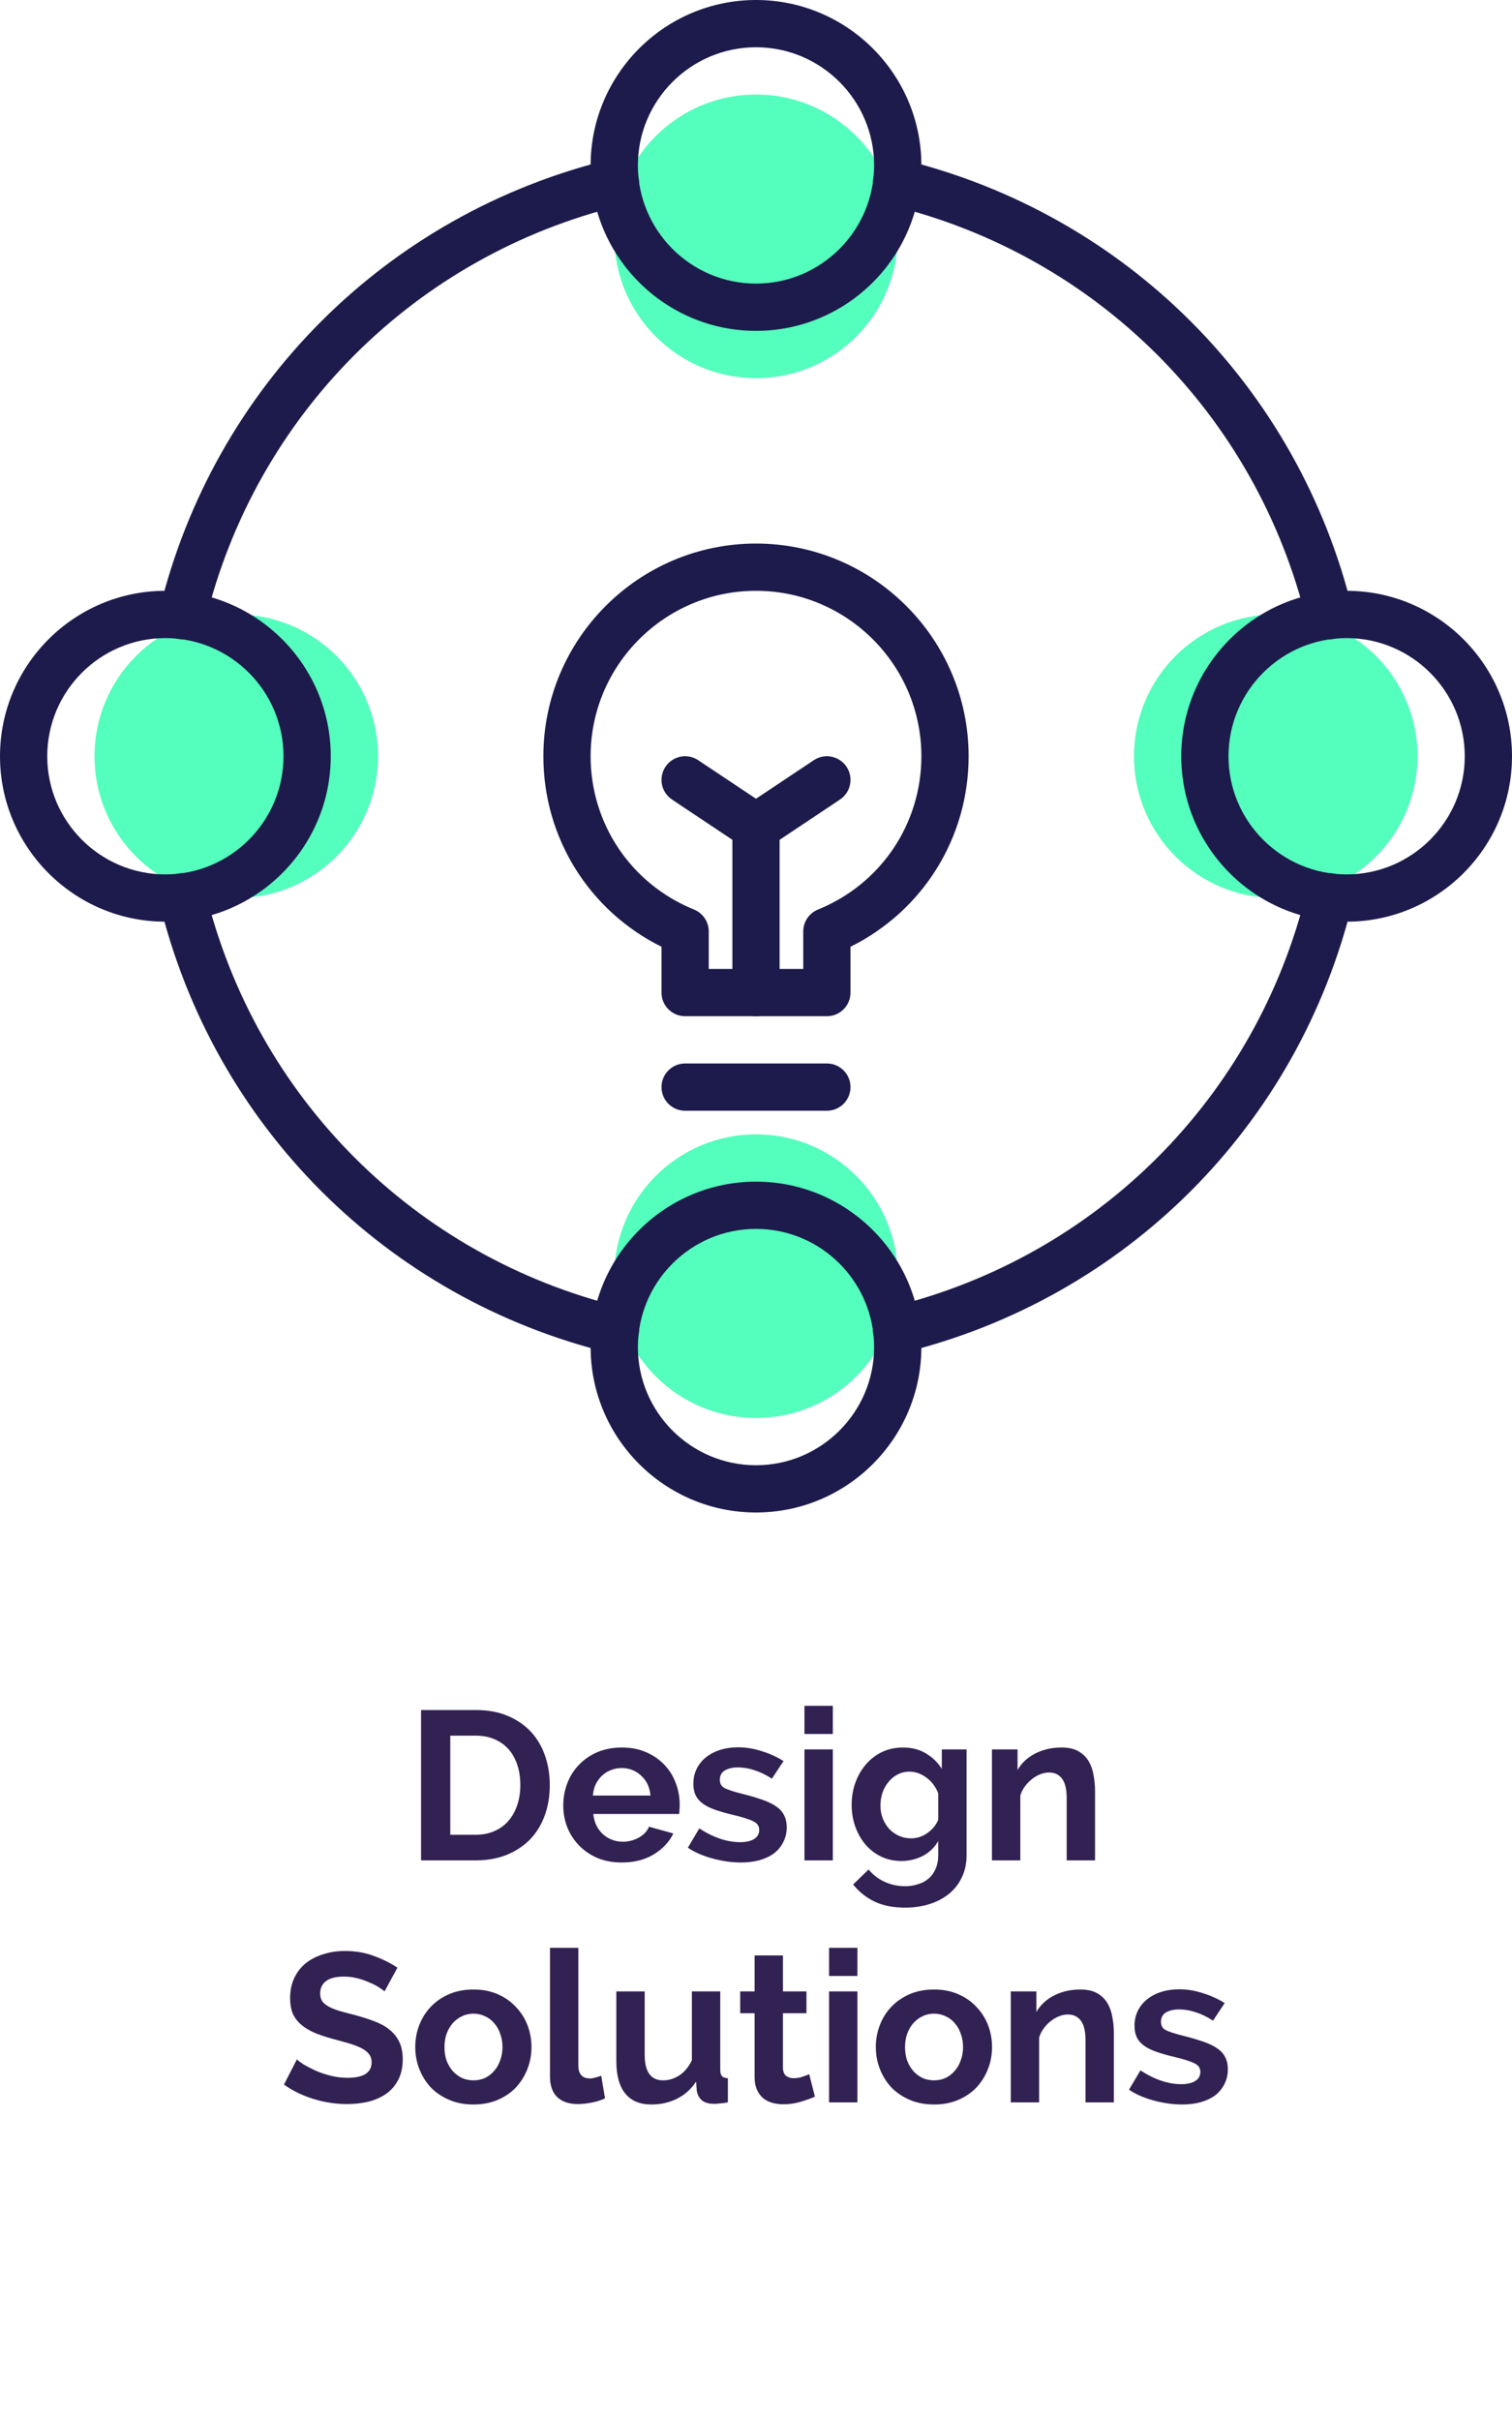 <svg width="100" height="160" viewBox="0 0 100 160" fill="none" xmlns="http://www.w3.org/2000/svg">
<path d="M50 25C55.178 25 59.375 20.803 59.375 15.625C59.375 10.447 55.178 6.25 50 6.25C44.822 6.25 40.625 10.447 40.625 15.625C40.625 20.803 44.822 25 50 25Z" fill="#54FEBD"/>
<path d="M50 93.75C55.178 93.75 59.375 89.553 59.375 84.375C59.375 79.197 55.178 75 50 75C44.822 75 40.625 79.197 40.625 84.375C40.625 89.553 44.822 93.75 50 93.75Z" fill="#54FEBD"/>
<path d="M84.375 59.375C89.553 59.375 93.75 55.178 93.75 50C93.75 44.822 89.553 40.625 84.375 40.625C79.197 40.625 75 44.822 75 50C75 55.178 79.197 59.375 84.375 59.375Z" fill="#54FEBD"/>
<path d="M15.625 59.375C20.803 59.375 25 55.178 25 50C25 44.822 20.803 40.625 15.625 40.625C10.447 40.625 6.25 44.822 6.25 50C6.25 55.178 10.447 59.375 15.625 59.375Z" fill="#54FEBD"/>
<path d="M50 21.875C43.969 21.875 39.062 16.967 39.062 10.938C39.062 4.908 43.969 0 50 0C56.031 0 60.938 4.908 60.938 10.938C60.938 16.967 56.031 21.875 50 21.875ZM50 3.125C45.692 3.125 42.188 6.63 42.188 10.938C42.188 15.245 45.692 18.75 50 18.75C54.308 18.75 57.812 15.245 57.812 10.938C57.812 6.63 54.308 3.125 50 3.125Z" fill="#1D1B4C"/>
<path d="M50 100C43.969 100 39.062 95.092 39.062 89.062C39.062 83.033 43.969 78.125 50 78.125C56.031 78.125 60.938 83.033 60.938 89.062C60.938 95.092 56.031 100 50 100ZM50 81.25C45.692 81.25 42.188 84.755 42.188 89.062C42.188 93.37 45.692 96.875 50 96.875C54.308 96.875 57.812 93.37 57.812 89.062C57.812 84.755 54.308 81.25 50 81.25Z" fill="#1D1B4C"/>
<path d="M89.062 60.938C83.031 60.938 78.125 56.03 78.125 50C78.125 43.97 83.031 39.062 89.062 39.062C95.094 39.062 100 43.97 100 50C100 56.03 95.094 60.938 89.062 60.938ZM89.062 42.188C84.755 42.188 81.25 45.692 81.25 50C81.25 54.308 84.755 57.812 89.062 57.812C93.37 57.812 96.875 54.308 96.875 50C96.875 45.692 93.37 42.188 89.062 42.188Z" fill="#1D1B4C"/>
<path d="M10.938 60.938C4.906 60.938 0 56.03 0 50C0 43.97 4.906 39.062 10.938 39.062C16.969 39.062 21.875 43.97 21.875 50C21.875 56.03 16.969 60.938 10.938 60.938ZM10.938 42.188C6.63 42.188 3.125 45.692 3.125 50C3.125 54.308 6.63 57.812 10.938 57.812C15.245 57.812 18.75 54.308 18.75 50C18.75 45.692 15.245 42.188 10.938 42.188Z" fill="#1D1B4C"/>
<path d="M12.064 42.266C11.941 42.266 11.817 42.252 11.692 42.222C10.853 42.017 10.339 41.172 10.544 40.334C14.142 25.559 25.556 14.144 40.331 10.545C41.172 10.341 42.016 10.855 42.219 11.694C42.423 12.531 41.909 13.377 41.07 13.581C27.438 16.901 16.901 27.438 13.581 41.072C13.408 41.786 12.767 42.266 12.064 42.266Z" fill="#1D1B4C"/>
<path d="M59.295 89.5C58.592 89.5 57.953 89.02 57.778 88.306C57.573 87.469 58.087 86.623 58.926 86.419C72.562 83.097 83.097 72.562 86.419 58.926C86.622 58.087 87.473 57.573 88.306 57.778C89.145 57.983 89.659 58.828 89.455 59.666C85.856 74.441 74.442 85.856 59.667 89.455C59.542 89.486 59.419 89.5 59.295 89.5Z" fill="#1D1B4C"/>
<path d="M40.705 89.5C40.581 89.5 40.458 89.486 40.333 89.456C25.558 85.856 14.144 74.442 10.545 59.667C10.341 58.83 10.855 57.984 11.694 57.78C12.531 57.575 13.378 58.089 13.581 58.928C16.902 72.564 27.438 83.098 41.074 86.42C41.913 86.625 42.427 87.47 42.222 88.308C42.047 89.022 41.408 89.5 40.705 89.5Z" fill="#1D1B4C"/>
<path d="M87.936 42.266C87.233 42.266 86.594 41.786 86.419 41.072C83.098 27.438 72.562 16.901 58.926 13.58C58.087 13.375 57.573 12.53 57.778 11.692C57.983 10.853 58.831 10.339 59.666 10.544C74.441 14.144 85.855 25.558 89.453 40.333C89.658 41.17 89.144 42.016 88.305 42.22C88.183 42.252 88.058 42.266 87.936 42.266Z" fill="#1D1B4C"/>
<path d="M54.688 67.188H45.312C44.45 67.188 43.75 66.489 43.75 65.625V62.594C38.97 60.228 35.938 55.395 35.938 50C35.938 42.245 42.247 35.938 50 35.938C57.753 35.938 64.062 42.245 64.062 50C64.062 55.394 61.03 60.228 56.25 62.594V65.625C56.25 66.489 55.55 67.188 54.688 67.188ZM46.875 64.062H53.125V61.583C53.125 60.947 53.511 60.375 54.102 60.134C58.255 58.452 60.938 54.473 60.938 50C60.938 43.97 56.031 39.062 50 39.062C43.969 39.062 39.062 43.97 39.062 50C39.062 54.473 41.745 58.452 45.898 60.134C46.489 60.375 46.875 60.947 46.875 61.583V64.062Z" fill="#1D1B4C"/>
<path d="M54.688 73.438H45.312C44.45 73.438 43.75 72.739 43.75 71.875C43.75 71.011 44.45 70.312 45.312 70.312H54.688C55.55 70.312 56.25 71.011 56.25 71.875C56.25 72.739 55.55 73.438 54.688 73.438Z" fill="#1D1B4C"/>
<path d="M50 67.188C49.138 67.188 48.438 66.489 48.438 65.625V54.688C48.438 53.823 49.138 53.125 50 53.125C50.862 53.125 51.562 53.823 51.562 54.688V65.625C51.562 66.489 50.862 67.188 50 67.188Z" fill="#1D1B4C"/>
<path d="M50 56.25C49.699 56.25 49.395 56.163 49.133 55.988L44.445 52.862C43.728 52.383 43.534 51.414 44.013 50.695C44.491 49.977 45.459 49.783 46.18 50.263L50 52.809L53.82 50.263C54.536 49.783 55.508 49.977 55.988 50.695C56.466 51.414 56.272 52.383 55.555 52.862L50.867 55.988C50.605 56.163 50.302 56.25 50 56.25Z" fill="#1D1B4C"/>
<path d="M27.849 123V113.06H31.46C32.273 113.06 32.982 113.191 33.589 113.452C34.205 113.713 34.718 114.068 35.129 114.516C35.539 114.964 35.847 115.491 36.053 116.098C36.258 116.695 36.361 117.335 36.361 118.016C36.361 118.772 36.244 119.458 36.011 120.074C35.786 120.681 35.46 121.203 35.031 121.642C34.601 122.071 34.083 122.407 33.477 122.65C32.879 122.883 32.207 123 31.46 123H27.849ZM34.414 118.016C34.414 117.54 34.349 117.101 34.218 116.7C34.088 116.299 33.897 115.953 33.645 115.664C33.392 115.375 33.08 115.151 32.706 114.992C32.343 114.833 31.927 114.754 31.46 114.754H29.78V121.306H31.46C31.936 121.306 32.356 121.222 32.721 121.054C33.094 120.886 33.402 120.657 33.645 120.368C33.897 120.069 34.088 119.719 34.218 119.318C34.349 118.917 34.414 118.483 34.414 118.016ZM41.117 123.14C40.529 123.14 39.997 123.042 39.521 122.846C39.045 122.641 38.639 122.365 38.303 122.02C37.967 121.675 37.706 121.273 37.519 120.816C37.342 120.359 37.253 119.878 37.253 119.374C37.253 118.851 37.342 118.361 37.519 117.904C37.697 117.437 37.953 117.031 38.289 116.686C38.625 116.331 39.031 116.051 39.507 115.846C39.993 115.641 40.534 115.538 41.131 115.538C41.729 115.538 42.261 115.641 42.727 115.846C43.203 116.051 43.605 116.327 43.931 116.672C44.267 117.017 44.519 117.419 44.687 117.876C44.865 118.333 44.953 118.809 44.953 119.304C44.953 119.425 44.949 119.542 44.939 119.654C44.939 119.766 44.93 119.859 44.911 119.934H39.241C39.269 120.223 39.339 120.48 39.451 120.704C39.563 120.928 39.708 121.119 39.885 121.278C40.063 121.437 40.263 121.558 40.487 121.642C40.711 121.726 40.945 121.768 41.187 121.768C41.561 121.768 41.911 121.679 42.237 121.502C42.573 121.315 42.802 121.073 42.923 120.774L44.533 121.222C44.263 121.782 43.829 122.244 43.231 122.608C42.643 122.963 41.939 123.14 41.117 123.14ZM43.021 118.716C42.975 118.165 42.769 117.727 42.405 117.4C42.051 117.064 41.617 116.896 41.103 116.896C40.851 116.896 40.613 116.943 40.389 117.036C40.175 117.12 39.983 117.241 39.815 117.4C39.647 117.559 39.507 117.75 39.395 117.974C39.293 118.198 39.232 118.445 39.213 118.716H43.021ZM48.994 123.14C48.695 123.14 48.383 123.117 48.056 123.07C47.739 123.023 47.426 122.958 47.118 122.874C46.81 122.79 46.516 122.687 46.236 122.566C45.956 122.445 45.709 122.309 45.494 122.16L46.25 120.886C47.183 121.493 48.084 121.796 48.952 121.796C49.344 121.796 49.652 121.726 49.876 121.586C50.1 121.446 50.212 121.245 50.212 120.984C50.212 120.723 50.077 120.531 49.806 120.41C49.544 120.279 49.101 120.139 48.476 119.99C48 119.878 47.594 119.761 47.258 119.64C46.922 119.519 46.651 119.379 46.446 119.22C46.24 119.061 46.091 118.879 45.998 118.674C45.904 118.469 45.858 118.226 45.858 117.946C45.858 117.573 45.932 117.237 46.082 116.938C46.231 116.639 46.437 116.387 46.698 116.182C46.968 115.967 47.281 115.804 47.636 115.692C48 115.58 48.392 115.524 48.812 115.524C49.334 115.524 49.852 115.608 50.366 115.776C50.889 115.935 51.374 116.154 51.822 116.434L51.052 117.596C50.641 117.335 50.254 117.148 49.89 117.036C49.526 116.915 49.162 116.854 48.798 116.854C48.462 116.854 48.177 116.919 47.944 117.05C47.72 117.181 47.608 117.391 47.608 117.68C47.608 117.932 47.715 118.114 47.93 118.226C48.154 118.338 48.546 118.464 49.106 118.604C49.629 118.735 50.072 118.865 50.436 118.996C50.809 119.127 51.112 119.276 51.346 119.444C51.589 119.612 51.761 119.808 51.864 120.032C51.976 120.247 52.032 120.508 52.032 120.816C52.032 121.171 51.957 121.493 51.808 121.782C51.668 122.071 51.467 122.319 51.206 122.524C50.944 122.72 50.623 122.874 50.24 122.986C49.867 123.089 49.451 123.14 48.994 123.14ZM53.205 123V115.664H55.081V123H53.205ZM53.205 114.642V112.78H55.081V114.642H53.205ZM59.616 123.042C59.131 123.042 58.683 122.944 58.272 122.748C57.871 122.552 57.526 122.286 57.236 121.95C56.947 121.605 56.723 121.208 56.564 120.76C56.406 120.312 56.326 119.836 56.326 119.332C56.326 118.8 56.41 118.305 56.578 117.848C56.746 117.391 56.98 116.989 57.278 116.644C57.577 116.299 57.932 116.028 58.342 115.832C58.762 115.636 59.224 115.538 59.728 115.538C60.307 115.538 60.811 115.669 61.24 115.93C61.67 116.182 62.02 116.523 62.29 116.952V115.664H63.928V122.65C63.928 123.191 63.826 123.677 63.62 124.106C63.424 124.535 63.144 124.899 62.78 125.198C62.416 125.497 61.987 125.725 61.492 125.884C60.998 126.043 60.456 126.122 59.868 126.122C59.056 126.122 58.375 125.987 57.824 125.716C57.283 125.455 56.816 125.081 56.424 124.596L57.446 123.602C57.726 123.947 58.076 124.218 58.496 124.414C58.926 124.61 59.383 124.708 59.868 124.708C60.158 124.708 60.433 124.666 60.694 124.582C60.965 124.507 61.198 124.386 61.394 124.218C61.6 124.05 61.758 123.835 61.87 123.574C61.992 123.313 62.052 123.005 62.052 122.65V121.726C61.81 122.146 61.469 122.473 61.03 122.706C60.592 122.93 60.12 123.042 59.616 123.042ZM60.26 121.544C60.466 121.544 60.662 121.511 60.848 121.446C61.035 121.381 61.203 121.292 61.352 121.18C61.511 121.068 61.651 120.937 61.772 120.788C61.894 120.639 61.987 120.48 62.052 120.312V118.562C61.884 118.133 61.623 117.787 61.268 117.526C60.914 117.265 60.54 117.134 60.148 117.134C59.859 117.134 59.593 117.199 59.35 117.33C59.117 117.451 58.916 117.619 58.748 117.834C58.58 118.039 58.45 118.277 58.356 118.548C58.272 118.819 58.23 119.099 58.23 119.388C58.23 119.687 58.282 119.967 58.384 120.228C58.487 120.489 58.627 120.718 58.804 120.914C58.991 121.11 59.206 121.264 59.448 121.376C59.7 121.488 59.971 121.544 60.26 121.544ZM72.424 123H70.548V118.884C70.548 118.296 70.445 117.867 70.24 117.596C70.034 117.325 69.75 117.19 69.386 117.19C69.199 117.19 69.008 117.227 68.812 117.302C68.616 117.377 68.429 117.484 68.252 117.624C68.084 117.755 67.93 117.913 67.79 118.1C67.65 118.287 67.547 118.492 67.482 118.716V123H65.606V115.664H67.3V117.022C67.57 116.555 67.962 116.191 68.476 115.93C68.989 115.669 69.568 115.538 70.212 115.538C70.669 115.538 71.042 115.622 71.332 115.79C71.621 115.958 71.845 116.177 72.004 116.448C72.162 116.719 72.27 117.027 72.326 117.372C72.391 117.717 72.424 118.067 72.424 118.422V123ZM25.431 131.664C25.366 131.599 25.244 131.51 25.067 131.398C24.899 131.286 24.689 131.179 24.437 131.076C24.194 130.964 23.928 130.871 23.639 130.796C23.35 130.721 23.056 130.684 22.757 130.684C22.225 130.684 21.828 130.782 21.567 130.978C21.306 131.174 21.175 131.449 21.175 131.804C21.175 132.009 21.222 132.182 21.315 132.322C21.418 132.453 21.562 132.569 21.749 132.672C21.936 132.775 22.169 132.868 22.449 132.952C22.738 133.036 23.07 133.125 23.443 133.218C23.928 133.349 24.367 133.489 24.759 133.638C25.16 133.787 25.496 133.974 25.767 134.198C26.047 134.422 26.262 134.693 26.411 135.01C26.56 135.318 26.635 135.701 26.635 136.158C26.635 136.69 26.532 137.147 26.327 137.53C26.131 137.903 25.865 138.207 25.529 138.44C25.193 138.673 24.801 138.846 24.353 138.958C23.905 139.061 23.438 139.112 22.953 139.112C22.206 139.112 21.469 139 20.741 138.776C20.013 138.552 19.36 138.235 18.781 137.824L19.635 136.158C19.719 136.242 19.868 136.354 20.083 136.494C20.307 136.625 20.568 136.76 20.867 136.9C21.166 137.031 21.497 137.143 21.861 137.236C22.225 137.329 22.598 137.376 22.981 137.376C24.045 137.376 24.577 137.035 24.577 136.354C24.577 136.13 24.516 135.943 24.395 135.794C24.274 135.645 24.101 135.514 23.877 135.402C23.653 135.29 23.382 135.187 23.065 135.094C22.748 135.001 22.393 134.903 22.001 134.8C21.525 134.669 21.11 134.529 20.755 134.38C20.41 134.221 20.12 134.039 19.887 133.834C19.654 133.629 19.476 133.386 19.355 133.106C19.243 132.826 19.187 132.495 19.187 132.112C19.187 131.608 19.28 131.16 19.467 130.768C19.654 130.376 19.91 130.049 20.237 129.788C20.573 129.527 20.96 129.331 21.399 129.2C21.838 129.06 22.309 128.99 22.813 128.99C23.513 128.99 24.157 129.102 24.745 129.326C25.333 129.541 25.846 129.797 26.285 130.096L25.431 131.664ZM31.314 139.14C30.717 139.14 30.18 139.037 29.704 138.832C29.228 138.627 28.822 138.351 28.486 138.006C28.16 137.651 27.908 137.245 27.73 136.788C27.553 136.331 27.464 135.85 27.464 135.346C27.464 134.833 27.553 134.347 27.73 133.89C27.908 133.433 28.16 133.031 28.486 132.686C28.822 132.331 29.228 132.051 29.704 131.846C30.18 131.641 30.717 131.538 31.314 131.538C31.912 131.538 32.444 131.641 32.91 131.846C33.386 132.051 33.788 132.331 34.114 132.686C34.45 133.031 34.707 133.433 34.884 133.89C35.062 134.347 35.15 134.833 35.15 135.346C35.15 135.85 35.062 136.331 34.884 136.788C34.707 137.245 34.455 137.651 34.128 138.006C33.802 138.351 33.4 138.627 32.924 138.832C32.448 139.037 31.912 139.14 31.314 139.14ZM29.396 135.346C29.396 135.673 29.443 135.971 29.536 136.242C29.639 136.503 29.774 136.732 29.942 136.928C30.12 137.124 30.325 137.278 30.558 137.39C30.792 137.493 31.044 137.544 31.314 137.544C31.585 137.544 31.837 137.493 32.07 137.39C32.304 137.278 32.504 137.124 32.672 136.928C32.85 136.732 32.985 136.499 33.078 136.228C33.181 135.957 33.232 135.659 33.232 135.332C33.232 135.015 33.181 134.721 33.078 134.45C32.985 134.179 32.85 133.946 32.672 133.75C32.504 133.554 32.304 133.405 32.07 133.302C31.837 133.19 31.585 133.134 31.314 133.134C31.044 133.134 30.792 133.19 30.558 133.302C30.325 133.414 30.12 133.568 29.942 133.764C29.774 133.96 29.639 134.193 29.536 134.464C29.443 134.735 29.396 135.029 29.396 135.346ZM36.375 128.78H38.251V136.564C38.251 137.133 38.508 137.418 39.021 137.418C39.123 137.418 39.24 137.399 39.371 137.362C39.511 137.325 39.642 137.283 39.763 137.236L40.015 138.734C39.763 138.855 39.469 138.949 39.133 139.014C38.797 139.079 38.493 139.112 38.223 139.112C37.635 139.112 37.178 138.958 36.851 138.65C36.533 138.333 36.375 137.885 36.375 137.306V128.78ZM43.072 139.14C42.316 139.14 41.742 138.897 41.35 138.412C40.958 137.927 40.762 137.208 40.762 136.256V131.664H42.638V135.85C42.638 136.979 43.044 137.544 43.856 137.544C44.23 137.544 44.584 137.437 44.92 137.222C45.266 136.998 45.545 136.662 45.76 136.214V131.664H47.636V136.844C47.636 137.04 47.673 137.18 47.748 137.264C47.823 137.348 47.953 137.395 48.14 137.404V139C47.944 139.037 47.772 139.061 47.622 139.07C47.473 139.089 47.342 139.098 47.23 139.098C46.894 139.098 46.628 139.023 46.432 138.874C46.245 138.715 46.129 138.501 46.082 138.23L46.04 137.628C45.704 138.132 45.279 138.51 44.766 138.762C44.262 139.014 43.697 139.14 43.072 139.14ZM53.897 138.622C53.645 138.734 53.332 138.846 52.959 138.958C52.594 139.07 52.212 139.126 51.81 139.126C51.549 139.126 51.302 139.093 51.069 139.028C50.844 138.963 50.644 138.86 50.467 138.72C50.298 138.571 50.163 138.384 50.06 138.16C49.958 137.927 49.907 137.647 49.907 137.32V133.106H48.955V131.664H49.907V129.284H51.782V131.664H53.337V133.106H51.782V136.69C51.782 136.951 51.852 137.138 51.992 137.25C52.133 137.353 52.3 137.404 52.496 137.404C52.693 137.404 52.884 137.371 53.071 137.306C53.257 137.241 53.407 137.185 53.519 137.138L53.897 138.622ZM54.832 139V131.664H56.708V139H54.832ZM54.832 130.642V128.78H56.708V130.642H54.832ZM61.775 139.14C61.178 139.14 60.641 139.037 60.165 138.832C59.689 138.627 59.283 138.351 58.947 138.006C58.62 137.651 58.368 137.245 58.191 136.788C58.014 136.331 57.925 135.85 57.925 135.346C57.925 134.833 58.014 134.347 58.191 133.89C58.368 133.433 58.62 133.031 58.947 132.686C59.283 132.331 59.689 132.051 60.165 131.846C60.641 131.641 61.178 131.538 61.775 131.538C62.373 131.538 62.904 131.641 63.371 131.846C63.847 132.051 64.249 132.331 64.575 132.686C64.911 133.031 65.168 133.433 65.345 133.89C65.522 134.347 65.611 134.833 65.611 135.346C65.611 135.85 65.522 136.331 65.345 136.788C65.168 137.245 64.916 137.651 64.589 138.006C64.263 138.351 63.861 138.627 63.385 138.832C62.909 139.037 62.373 139.14 61.775 139.14ZM59.857 135.346C59.857 135.673 59.904 135.971 59.997 136.242C60.1 136.503 60.235 136.732 60.403 136.928C60.581 137.124 60.786 137.278 61.019 137.39C61.252 137.493 61.505 137.544 61.775 137.544C62.046 137.544 62.298 137.493 62.531 137.39C62.764 137.278 62.965 137.124 63.133 136.928C63.31 136.732 63.446 136.499 63.539 136.228C63.642 135.957 63.693 135.659 63.693 135.332C63.693 135.015 63.642 134.721 63.539 134.45C63.446 134.179 63.31 133.946 63.133 133.75C62.965 133.554 62.764 133.405 62.531 133.302C62.298 133.19 62.046 133.134 61.775 133.134C61.505 133.134 61.252 133.19 61.019 133.302C60.786 133.414 60.581 133.568 60.403 133.764C60.235 133.96 60.1 134.193 59.997 134.464C59.904 134.735 59.857 135.029 59.857 135.346ZM73.668 139H71.792V134.884C71.792 134.296 71.689 133.867 71.484 133.596C71.278 133.325 70.994 133.19 70.63 133.19C70.443 133.19 70.252 133.227 70.056 133.302C69.86 133.377 69.673 133.484 69.496 133.624C69.328 133.755 69.174 133.913 69.034 134.1C68.894 134.287 68.791 134.492 68.726 134.716V139H66.85V131.664H68.544V133.022C68.814 132.555 69.206 132.191 69.72 131.93C70.233 131.669 70.812 131.538 71.456 131.538C71.913 131.538 72.286 131.622 72.576 131.79C72.865 131.958 73.089 132.177 73.248 132.448C73.406 132.719 73.514 133.027 73.57 133.372C73.635 133.717 73.668 134.067 73.668 134.422V139ZM78.17 139.14C77.871 139.14 77.558 139.117 77.232 139.07C76.914 139.023 76.602 138.958 76.294 138.874C75.986 138.79 75.692 138.687 75.412 138.566C75.132 138.445 74.884 138.309 74.67 138.16L75.426 136.886C76.359 137.493 77.26 137.796 78.128 137.796C78.52 137.796 78.828 137.726 79.052 137.586C79.276 137.446 79.388 137.245 79.388 136.984C79.388 136.723 79.252 136.531 78.982 136.41C78.72 136.279 78.277 136.139 77.652 135.99C77.176 135.878 76.77 135.761 76.434 135.64C76.098 135.519 75.827 135.379 75.622 135.22C75.416 135.061 75.267 134.879 75.174 134.674C75.08 134.469 75.034 134.226 75.034 133.946C75.034 133.573 75.108 133.237 75.258 132.938C75.407 132.639 75.612 132.387 75.874 132.182C76.144 131.967 76.457 131.804 76.812 131.692C77.176 131.58 77.568 131.524 77.988 131.524C78.51 131.524 79.028 131.608 79.542 131.776C80.064 131.935 80.55 132.154 80.998 132.434L80.228 133.596C79.817 133.335 79.43 133.148 79.066 133.036C78.702 132.915 78.338 132.854 77.974 132.854C77.638 132.854 77.353 132.919 77.12 133.05C76.896 133.181 76.784 133.391 76.784 133.68C76.784 133.932 76.891 134.114 77.106 134.226C77.33 134.338 77.722 134.464 78.282 134.604C78.804 134.735 79.248 134.865 79.612 134.996C79.985 135.127 80.288 135.276 80.522 135.444C80.764 135.612 80.937 135.808 81.04 136.032C81.152 136.247 81.208 136.508 81.208 136.816C81.208 137.171 81.133 137.493 80.984 137.782C80.844 138.071 80.643 138.319 80.382 138.524C80.12 138.72 79.798 138.874 79.416 138.986C79.042 139.089 78.627 139.14 78.17 139.14Z" fill="#322153"/>
</svg>
